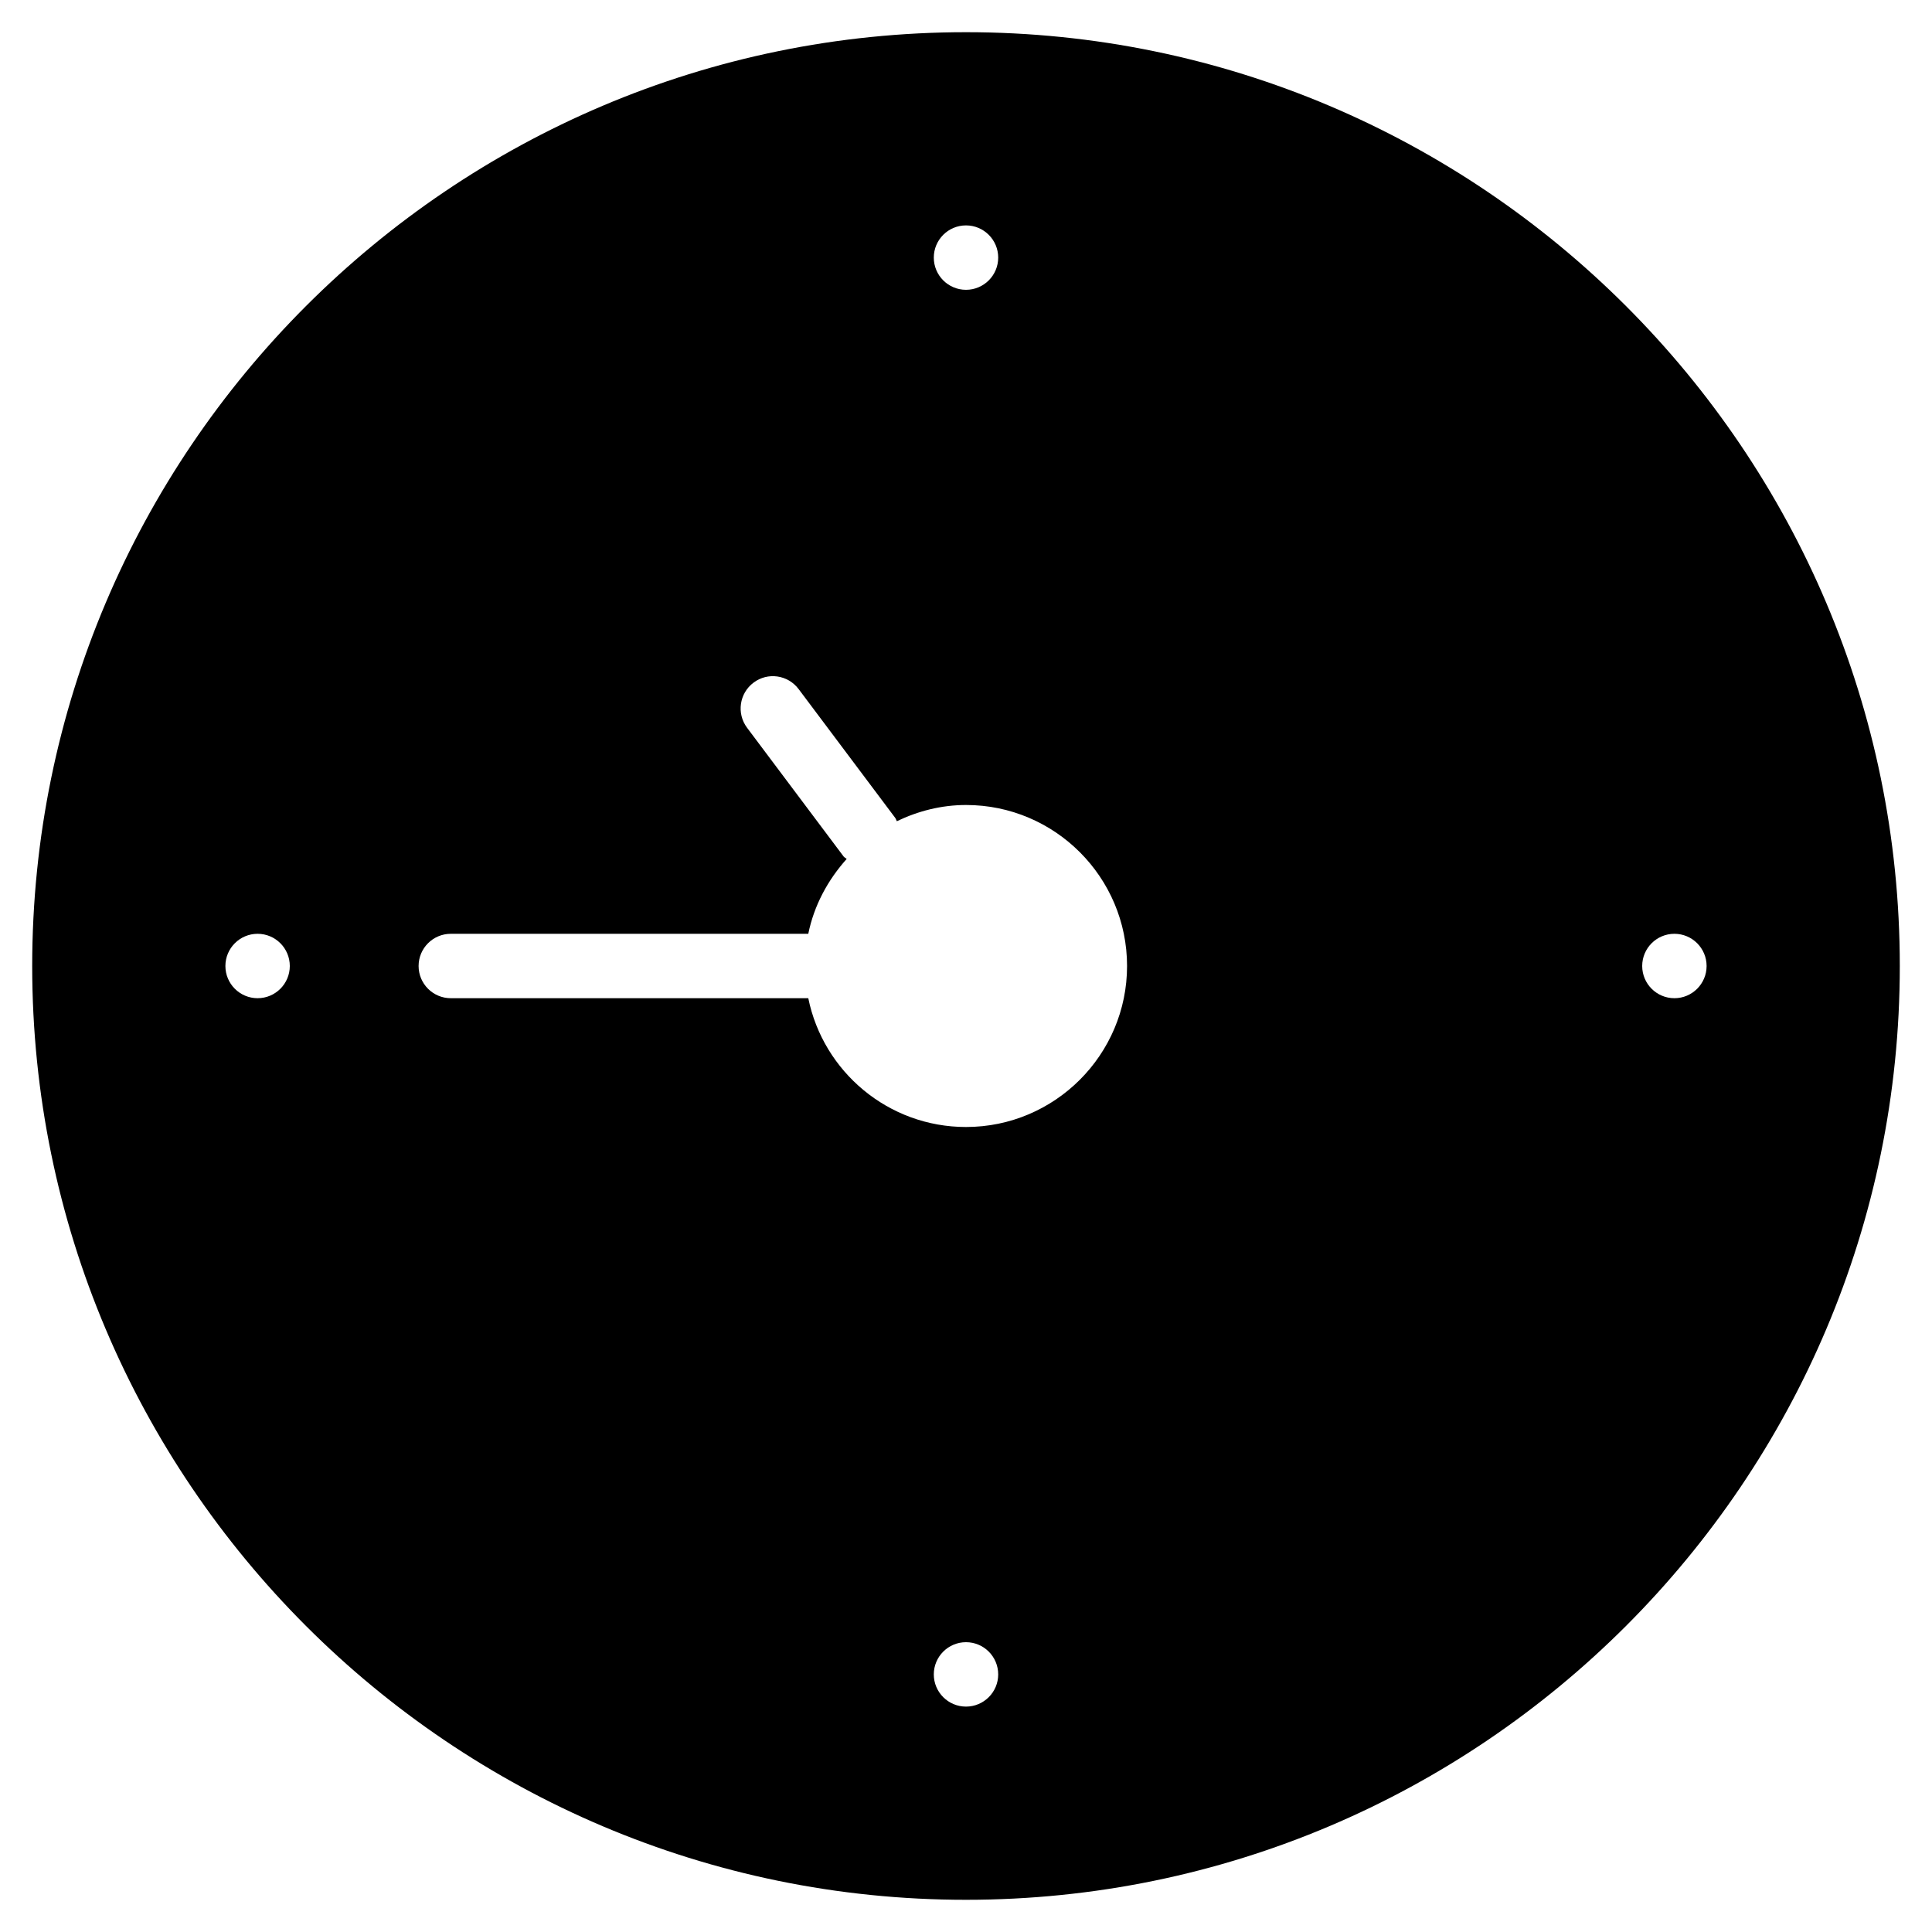 <?xml version="1.0" encoding="iso-8859-1"?>
<!-- Generator: Adobe Illustrator 19.0.0, SVG Export Plug-In . SVG Version: 6.00 Build 0)  -->
<svg version="1.1" id="Layer_1" xmlns="http://www.w3.org/2000/svg" xmlns:xlink="http://www.w3.org/1999/xlink" x="0px" y="0px"
	 viewBox="0 0 30 30" style="enable-background:new 0 0 30 30;" xml:space="preserve">
<g>
	<g>
		<path d="M15,0.5C7.005,0.5,0.5,7.005,0.5,15S7.005,29.5,15,29.5S29.5,22.995,29.5,15S22.995,0.5,15,0.5z M4,15.5
			c-0.276,0-0.5-0.224-0.5-0.5s0.224-0.5,0.5-0.5s0.5,0.224,0.5,0.5S4.276,15.5,4,15.5z M15,3.5c0.276,0,0.5,0.224,0.5,0.5
			S15.276,4.5,15,4.5S14.5,4.276,14.5,4S14.724,3.5,15,3.5z M15,26.5c-0.276,0-0.5-0.224-0.5-0.5s0.224-0.5,0.5-0.5
			s0.5,0.224,0.5,0.5S15.276,26.5,15,26.5z M15,17.5c-1.208,0-2.217-0.86-2.449-2H7c-0.276,0-0.5-0.224-0.5-0.5s0.224-0.5,0.5-0.5
			h5.551c0.09-0.443,0.305-0.837,0.596-1.162c-0.014-0.015-0.034-0.022-0.047-0.038l-1.5-2c-0.165-0.221-0.12-0.534,0.101-0.7
			c0.22-0.166,0.533-0.122,0.7,0.1l1.5,2c0.012,0.016,0.015,0.035,0.025,0.052c0.327-0.157,0.689-0.252,1.075-0.252
			c1.379,0,2.5,1.122,2.5,2.5S16.379,17.5,15,17.5z M26,15.5c-0.276,0-0.5-0.224-0.5-0.5s0.224-0.5,0.5-0.5s0.5,0.224,0.5,0.5
			S26.276,15.5,26,15.5z"/>
	</g>
</g>
</svg>

